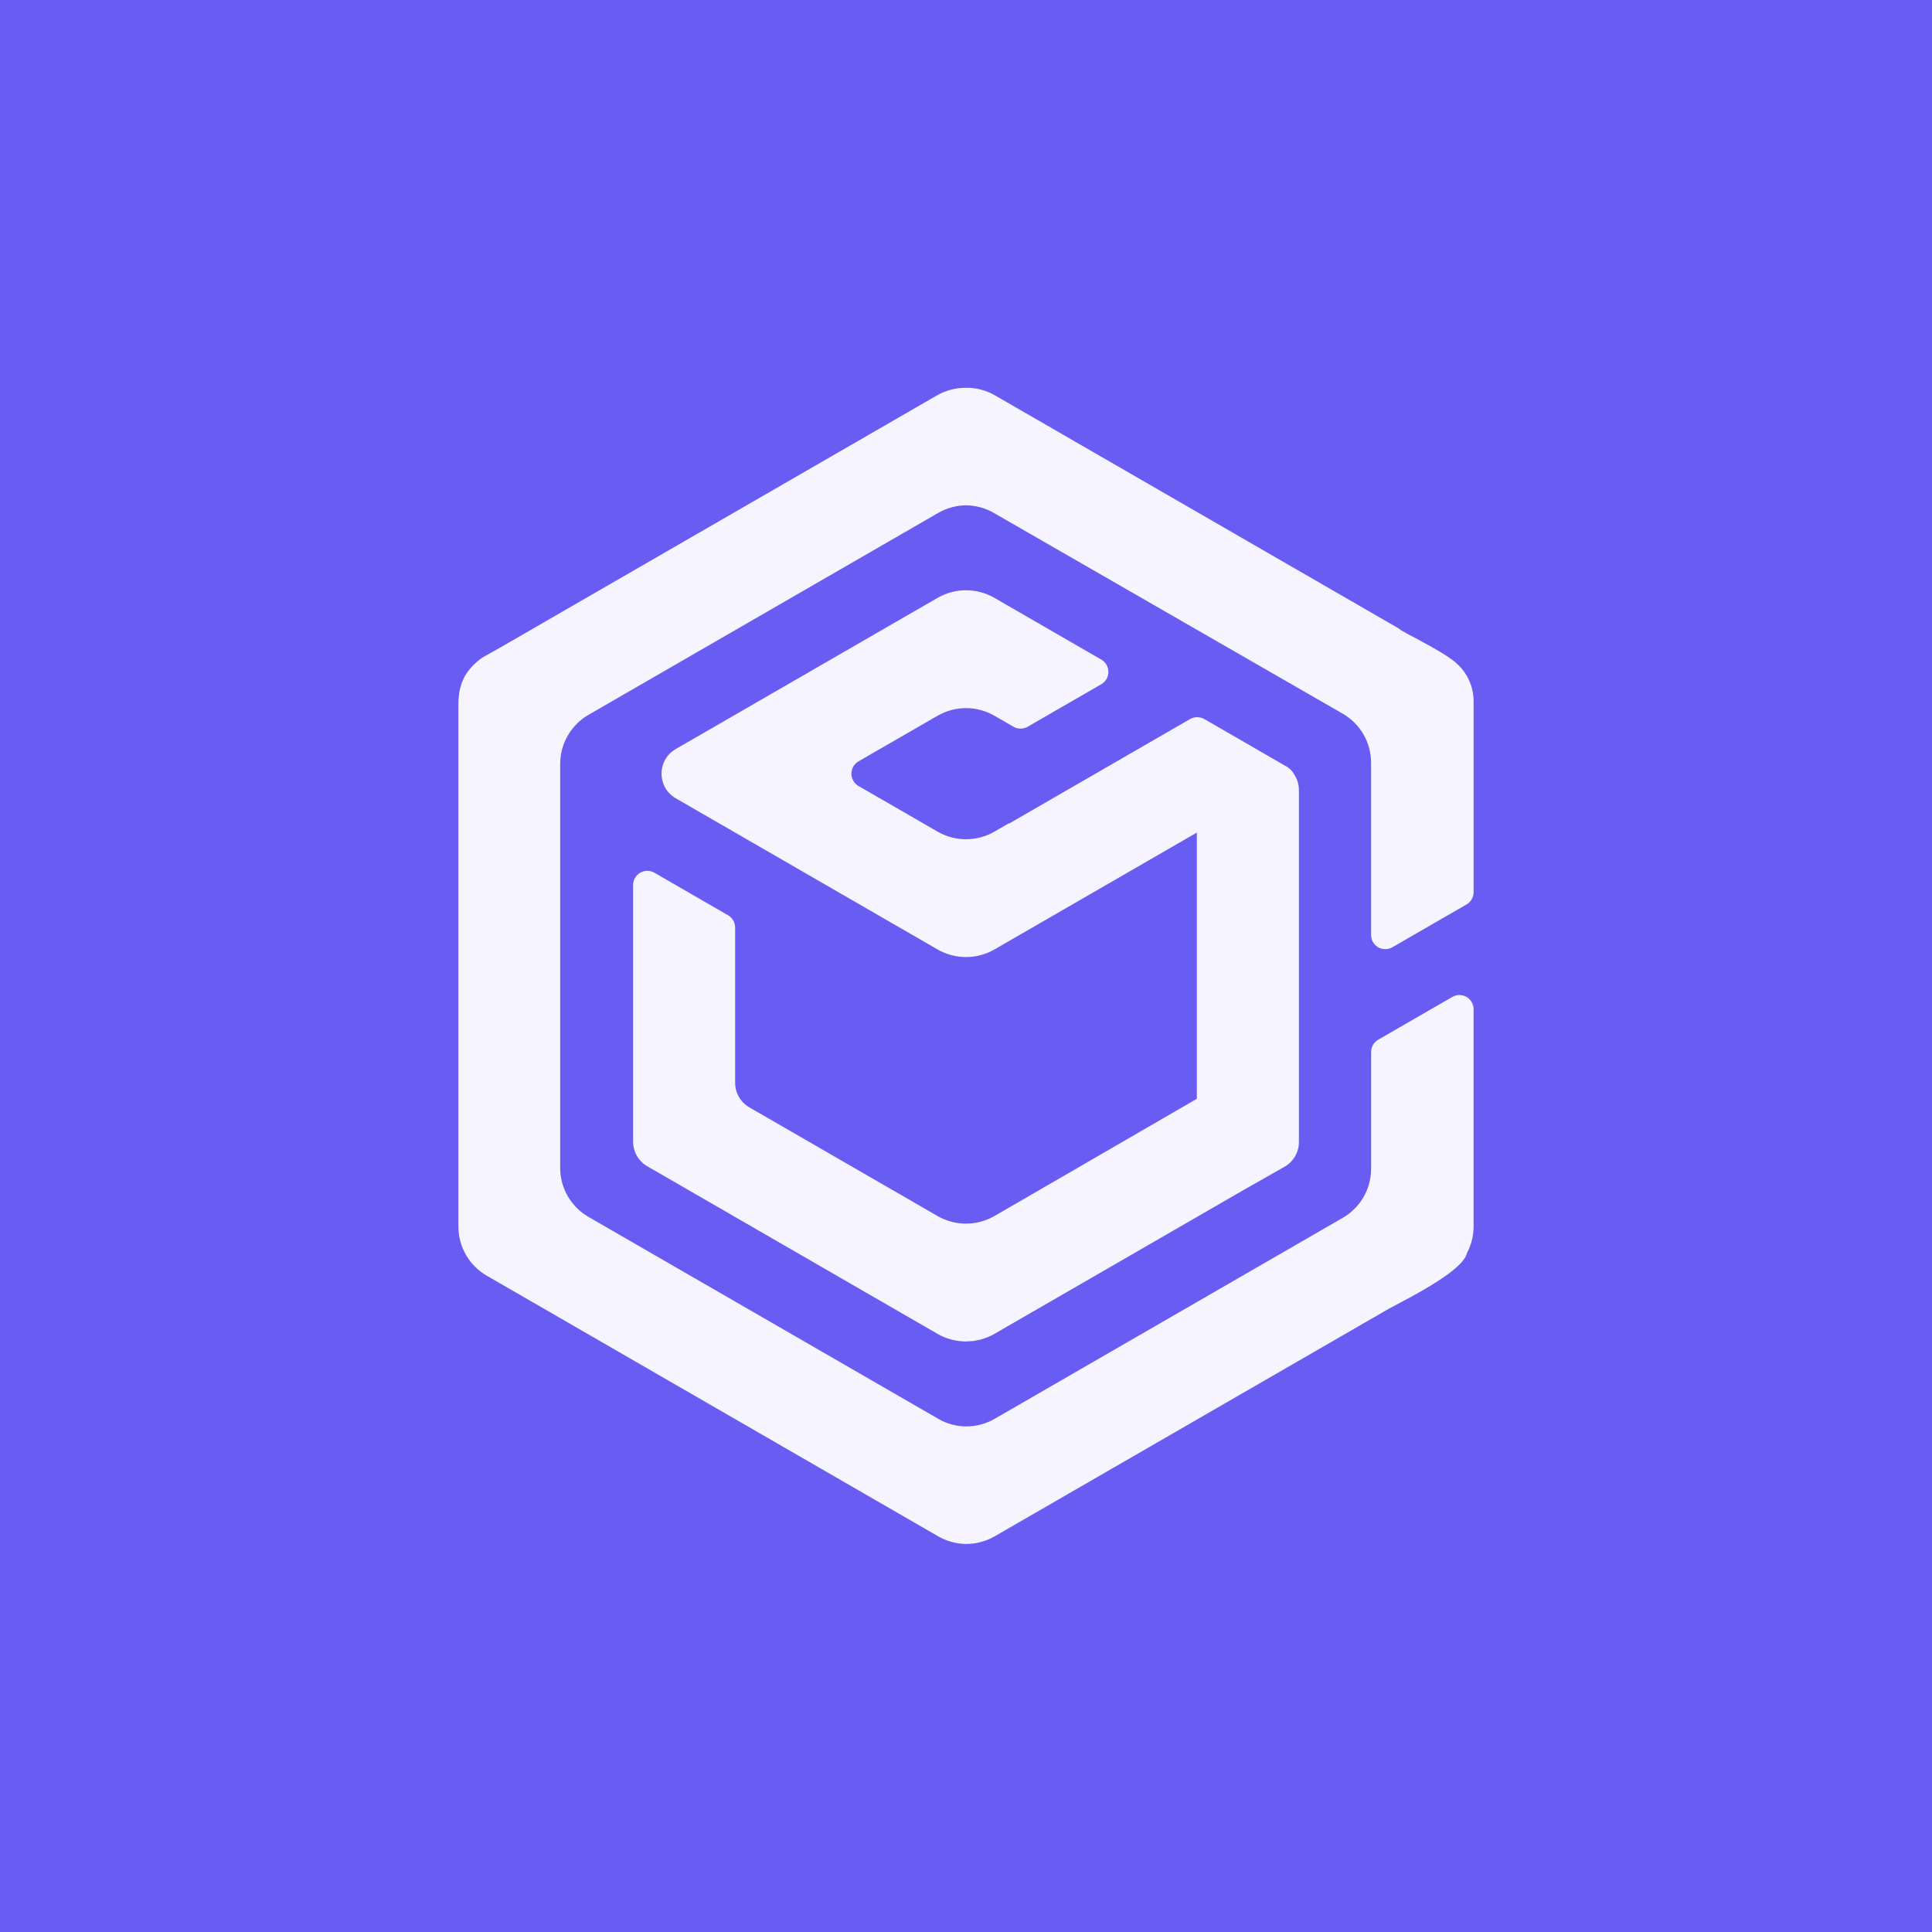 <svg xmlns="http://www.w3.org/2000/svg" xmlns:xlink="http://www.w3.org/1999/xlink" width="500" zoomAndPan="magnify" viewBox="0 0 375 375" height="500" preserveAspectRatio="xMidYMid meet" version="1.0"><defs><clipPath id="178e15a89e"><path d="M 88.973 75.074 L 286.223 75.074 L 286.223 300 L 88.973 300 Z M 88.973 75.074 " clip-rule="nonzero"/></clipPath></defs><rect x="-37.5" width="450" fill="#ffffff" y="-37.5" height="450" fill-opacity="1"/><rect x="-37.5" width="450" fill="#695cf3" y="-37.5" height="450" fill-opacity="1"/><path fill="#f6f5ff" d="M 251.371 150.59 C 250.973 149.855 250.449 149.133 249.355 148.578 L 233.754 139.566 C 233.539 139.445 233.305 139.352 233.059 139.289 C 232.984 139.27 232.906 139.27 232.82 139.258 C 232.66 139.23 232.496 139.199 232.336 139.203 L 232.305 139.199 L 232.305 139.207 C 231.844 139.215 231.391 139.34 230.988 139.57 L 195.883 159.844 L 195.852 159.781 L 193.02 161.418 C 189.602 163.391 185.398 163.391 181.98 161.418 L 166.633 152.559 C 165.781 152.066 165.258 151.156 165.258 150.168 C 165.258 149.184 165.781 148.273 166.633 147.777 L 181.98 138.926 C 185.398 136.953 189.602 136.953 193.02 138.926 L 196.715 141.059 C 197.566 141.547 198.613 141.547 199.469 141.059 L 213.762 132.805 C 214.617 132.312 215.141 131.402 215.141 130.418 C 215.141 129.434 214.617 128.52 213.762 128.027 L 193.02 116.047 C 189.602 114.078 185.398 114.078 181.98 116.047 L 131.16 145.391 C 127.484 147.516 127.484 152.82 131.16 154.945 L 181.98 184.289 C 185.398 186.258 189.602 186.258 193.02 184.289 L 232.305 161.605 L 232.305 213.277 L 219.684 220.59 L 193.02 236.031 C 192.172 236.516 191.27 236.883 190.332 237.137 C 187.516 237.883 184.512 237.484 181.98 236.031 L 145.449 214.938 C 143.742 213.953 142.691 212.129 142.691 210.16 L 142.691 180.039 C 142.691 179.055 142.164 178.137 141.312 177.652 L 127.023 169.395 C 126.168 168.902 125.117 168.902 124.262 169.395 C 123.406 169.887 122.883 170.801 122.883 171.789 L 122.883 221.598 C 122.883 223.566 123.934 225.383 125.645 226.379 L 181.98 258.906 C 183.637 259.859 185.516 260.359 187.422 260.375 L 187.461 260.375 C 187.73 260.375 188 260.344 188.27 260.328 C 188.477 260.316 188.684 260.316 188.895 260.293 C 189.176 260.254 189.461 260.184 189.738 260.129 C 189.934 260.082 190.125 260.062 190.309 260.016 C 190.617 259.938 190.91 259.82 191.203 259.715 C 191.371 259.652 191.531 259.613 191.688 259.551 C 192.141 259.367 192.586 259.152 193.012 258.906 L 241.621 230.84 L 249.324 226.469 C 251.047 225.492 252.117 223.66 252.117 221.676 L 252.117 153.352 C 252.117 152.367 251.848 151.418 251.371 150.59 " fill-opacity="1" fill-rule="nonzero"/><g clip-path="url(#178e15a89e)"><path fill="#f6f5ff" d="M 192.879 99.547 C 191.242 98.605 189.395 98.098 187.5 98.082 C 185.613 98.098 183.758 98.605 182.121 99.547 L 114.23 138.746 C 110.828 140.711 108.73 144.344 108.73 148.273 L 108.73 226.672 C 108.727 230.605 110.824 234.238 114.23 236.203 L 182.121 275.395 C 183.781 276.359 185.66 276.867 187.578 276.875 C 189.492 276.867 191.379 276.359 193.043 275.402 L 260.633 236.379 C 264.035 234.414 266.137 230.781 266.137 226.848 L 266.137 204.195 C 266.129 203.211 266.66 202.301 267.504 201.809 L 281.898 193.504 C 282.746 193.012 283.801 193.012 284.648 193.504 C 285.5 193.996 286.023 194.906 286.023 195.891 L 286.023 238.078 C 286.016 239.879 285.57 241.652 284.723 243.238 C 284.508 244.277 283.379 245.5 281.777 246.754 C 281.746 246.785 281.699 246.816 281.66 246.848 C 277.598 250.012 270.867 253.273 269.676 253.965 L 193.043 298.211 C 191.324 299.195 189.371 299.703 187.391 299.68 L 187.309 299.68 L 187.309 299.672 C 185.484 299.629 183.695 299.117 182.121 298.211 L 94.477 247.609 C 91.074 245.645 88.977 242.012 88.973 238.078 L 88.973 136.875 C 88.973 135.109 89.199 133.309 89.973 131.785 C 90.082 131.391 91.141 129.445 93.332 127.848 C 94.156 127.289 95.613 126.543 96.98 125.754 L 181.875 76.742 C 183.582 75.758 185.531 75.25 187.5 75.273 C 189.48 75.25 191.418 75.758 193.129 76.742 L 271.461 121.965 C 271.641 122.074 271.777 122.203 271.934 122.328 L 272.926 122.895 C 275.59 124.309 279.762 126.461 282.023 128.18 L 282.207 128.316 C 282.238 128.34 282.27 128.363 282.301 128.383 C 282.379 128.449 282.43 128.516 282.508 128.586 C 283.34 129.281 284.047 130.098 284.594 131.008 C 284.609 131.02 284.617 131.039 284.633 131.051 L 284.625 131.055 C 285.539 132.582 286.027 134.332 286.027 136.109 L 286.027 173.168 C 286.027 174.152 285.504 175.062 284.648 175.555 L 270.254 183.867 C 269.406 184.352 268.352 184.352 267.508 183.867 C 266.652 183.375 266.129 182.465 266.129 181.48 L 266.129 148.062 C 266.129 144.125 264.027 140.488 260.617 138.523 L 192.879 99.547 L 192.879 99.551 Z M 192.879 99.547 " fill-opacity="1" fill-rule="nonzero"/></g></svg>